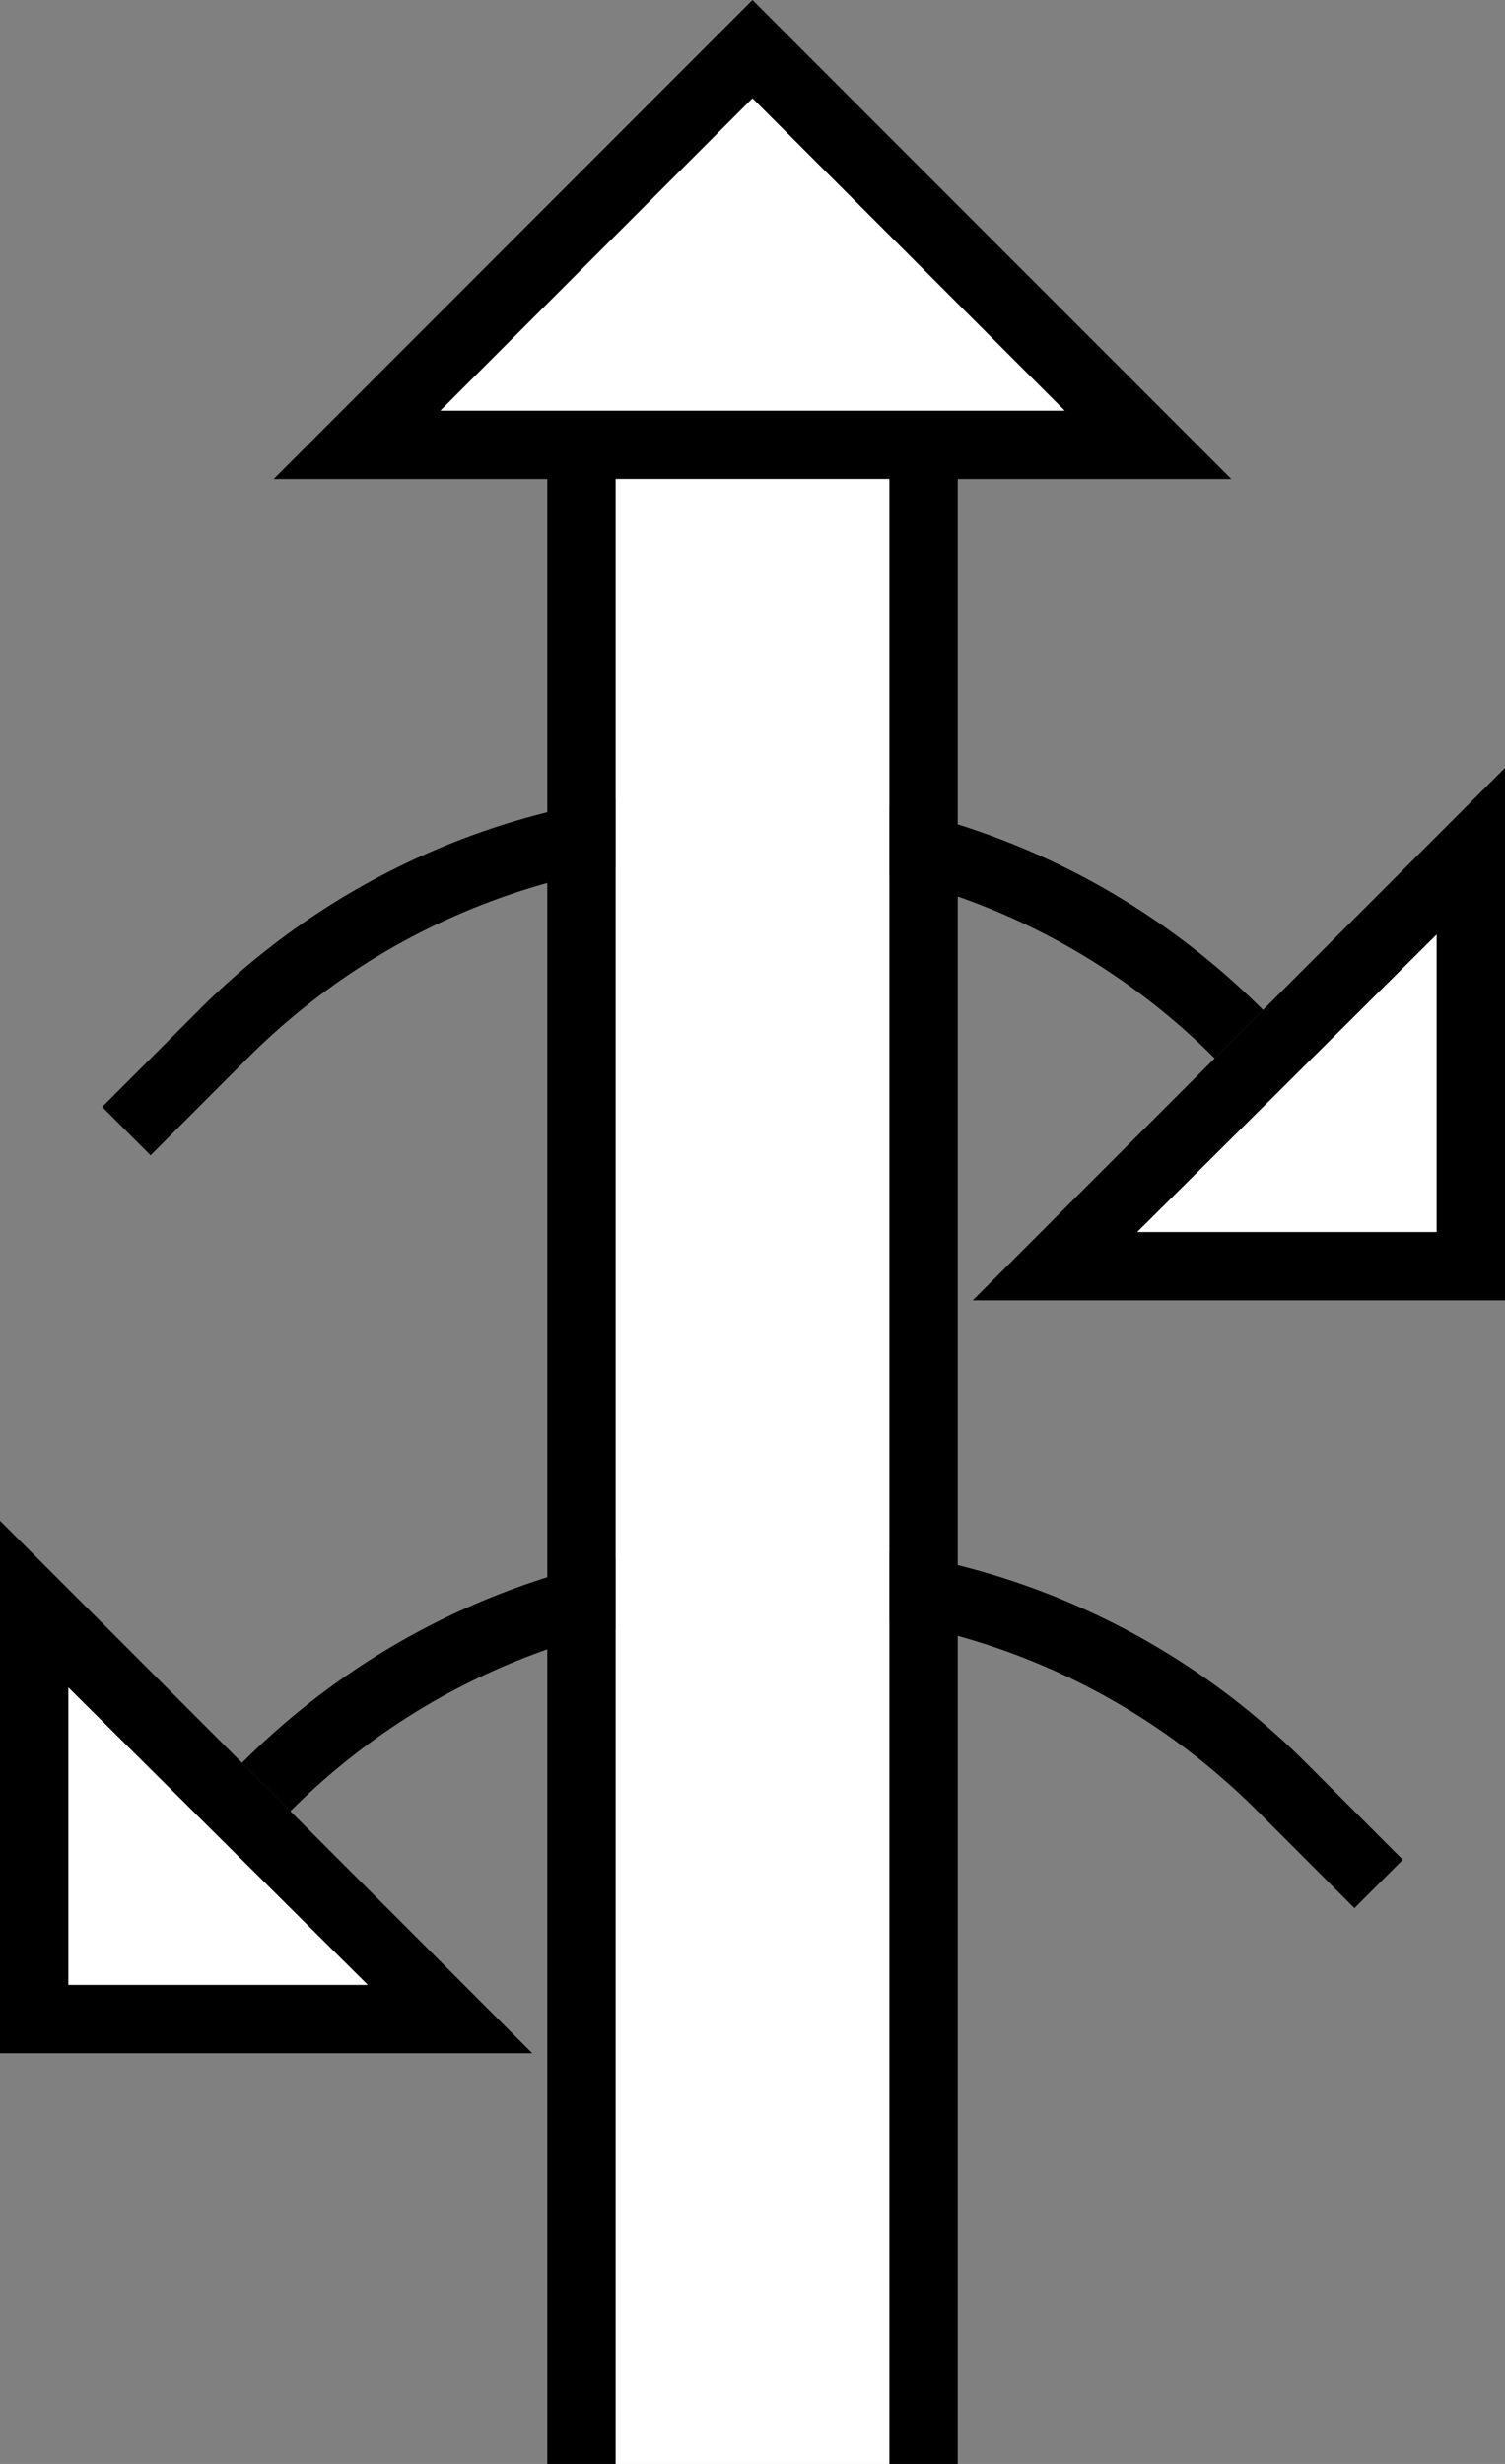 <svg xmlns="http://www.w3.org/2000/svg" version="1.0" width="22" height="36"><rect width="100%" height="100%" fill="#808080" stroke="none"/><path d="M2.908 14.757c4.296-4.295 11.26-4.295 15.556 0l-.707.707c-3.905-3.905-10.237-3.905-14.142 0L2.201 16.88l-.707-.707 1.414-1.415z"/><path d="M13 7v29h1V7h-1zM14.219 19L22 11.219V19h-7.781zm2.406-1H21v-4.344L16.625 18zM4 7l7-7 7 7H4zm2.438-1h9.125L11 1.437 6.437 6zM8 7v29h1V7H8z"/><path d="M6.438 6L11 1.437 15.563 6H6.437zM16.625 18L21 13.656V18h-4.375z" fill="#fff"/><path d="M19.092 25.757c-4.296-4.295-11.26-4.295-15.556 0l.707.707c3.905-3.905 10.237-3.905 14.142 0l1.414 1.415.707-.707-1.414-1.415z"/><path d="M9 7v29h4V7H9z" fill="#fff"/><path d="M7.781 30L0 22.219V30h7.781zm-2.406-1H1v-4.344L5.375 29z"/><path d="M5.375 29L1 24.656V29h4.375z" fill="#fff"/></svg>